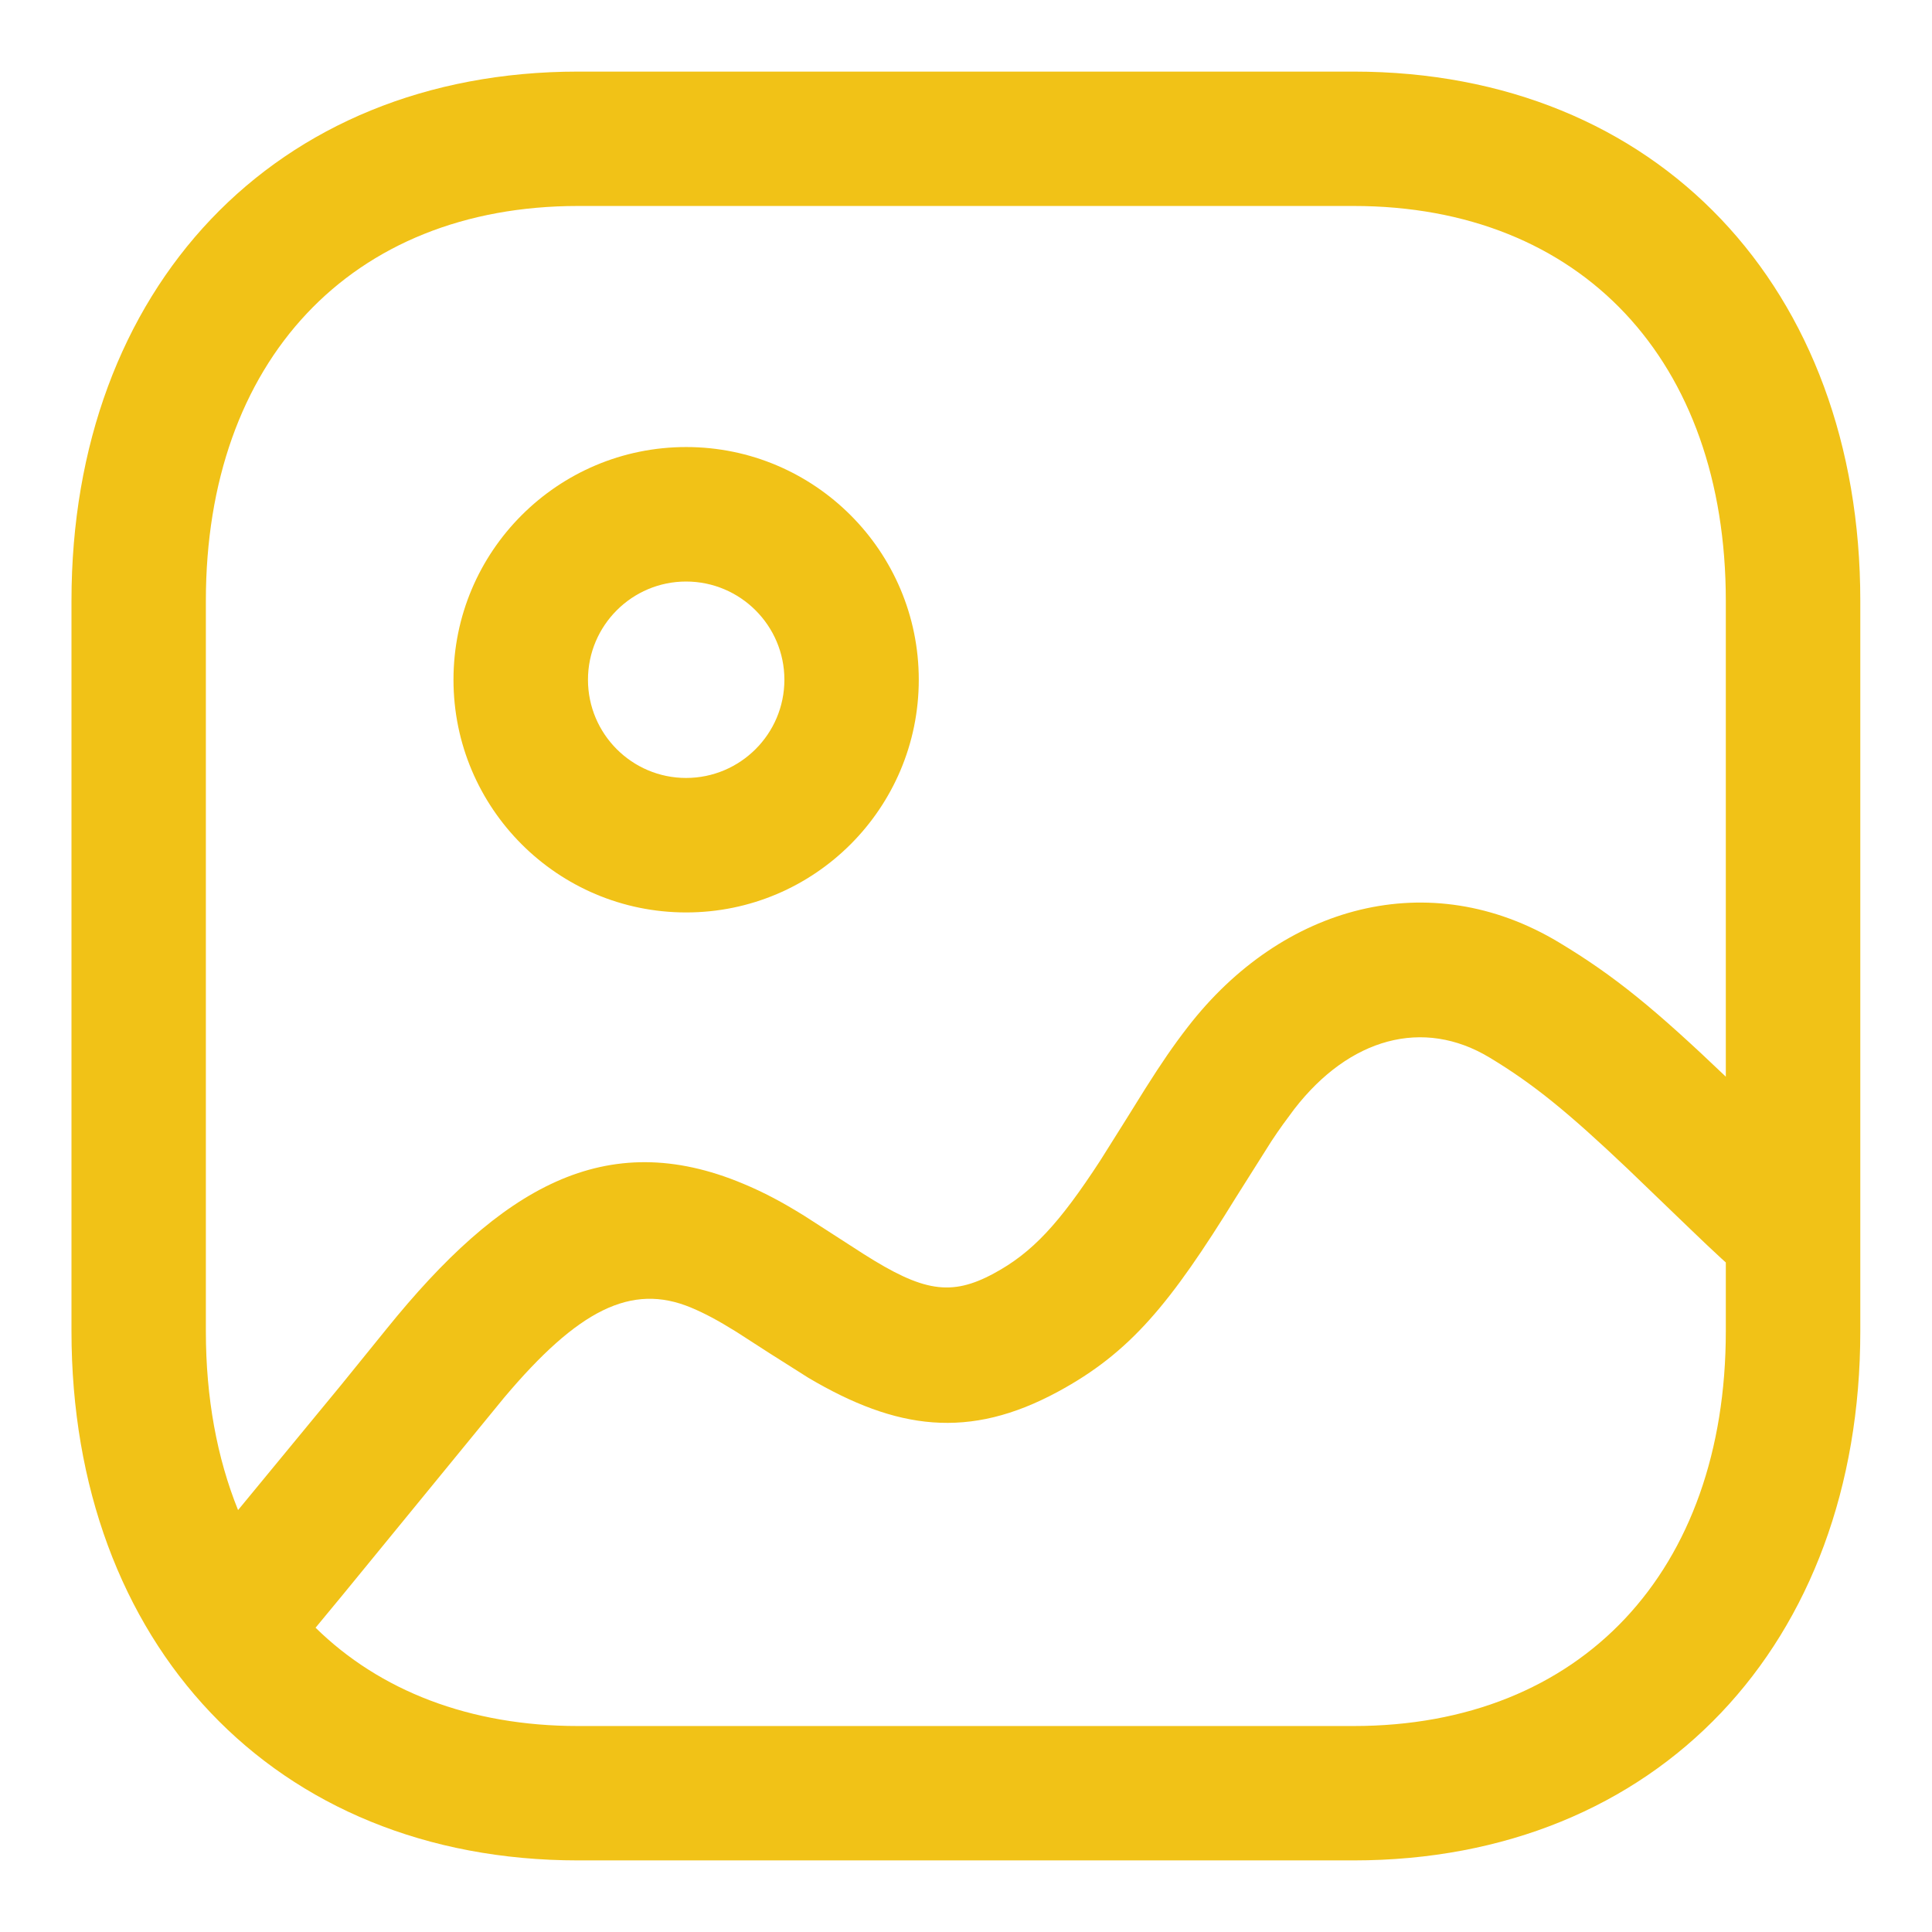 <svg width="18" height="18" viewBox="0 0 18 18" fill="none" xmlns="http://www.w3.org/2000/svg">
<path fill-rule="evenodd" clip-rule="evenodd" d="M5.388 0.667H12.611C15.447 0.667 17.332 2.691 17.332 5.597V12.403C17.332 15.309 15.447 17.333 12.61 17.333H5.388C2.551 17.333 0.666 15.308 0.666 12.403V5.597C0.666 2.694 2.555 0.667 5.388 0.667ZM12.61 1.919H5.387C3.267 1.919 1.918 3.367 1.918 5.597V12.403C1.918 13.024 2.022 13.584 2.218 14.069L3.177 12.905L3.6 12.383C4.666 11.062 5.643 10.492 6.923 11.028C7.117 11.109 7.283 11.197 7.496 11.329L8.047 11.684C8.596 12.032 8.858 12.082 9.26 11.864C9.618 11.671 9.868 11.4 10.25 10.814L10.5 10.416L10.67 10.143C10.823 9.901 10.932 9.742 11.065 9.57C11.947 8.428 13.322 8.057 14.524 8.78C15.045 9.093 15.423 9.405 16.079 10.031V5.597C16.079 3.364 14.735 1.919 12.61 1.919ZM16.079 11.762L16.039 11.726C15.952 11.646 15.859 11.558 15.748 11.451L15.165 10.89C14.606 10.36 14.286 10.099 13.878 9.853C13.261 9.481 12.573 9.667 12.057 10.335L11.953 10.476C11.918 10.524 11.883 10.576 11.845 10.633L11.518 11.151C10.903 12.148 10.53 12.602 9.857 12.966C9.028 13.415 8.353 13.322 7.532 12.837L7.167 12.606L6.86 12.408C6.689 12.302 6.568 12.237 6.439 12.183C5.88 11.949 5.383 12.208 4.698 13.02L3.193 14.859C3.111 14.958 3.027 15.059 2.94 15.165C3.537 15.751 4.374 16.081 5.387 16.081H12.61C14.734 16.081 16.079 14.636 16.079 12.403V11.762ZM4.225 6.333C4.225 5.136 5.196 4.165 6.393 4.165C7.589 4.165 8.56 5.136 8.56 6.333C8.56 7.53 7.589 8.501 6.393 8.501C5.196 8.501 4.225 7.53 4.225 6.333ZM7.308 6.333C7.308 5.828 6.897 5.418 6.392 5.418C5.888 5.418 5.478 5.828 5.478 6.333C5.478 6.838 5.888 7.248 6.392 7.248C6.897 7.248 7.308 6.838 7.308 6.333Z" fill="#F1C217"/>
</svg>
